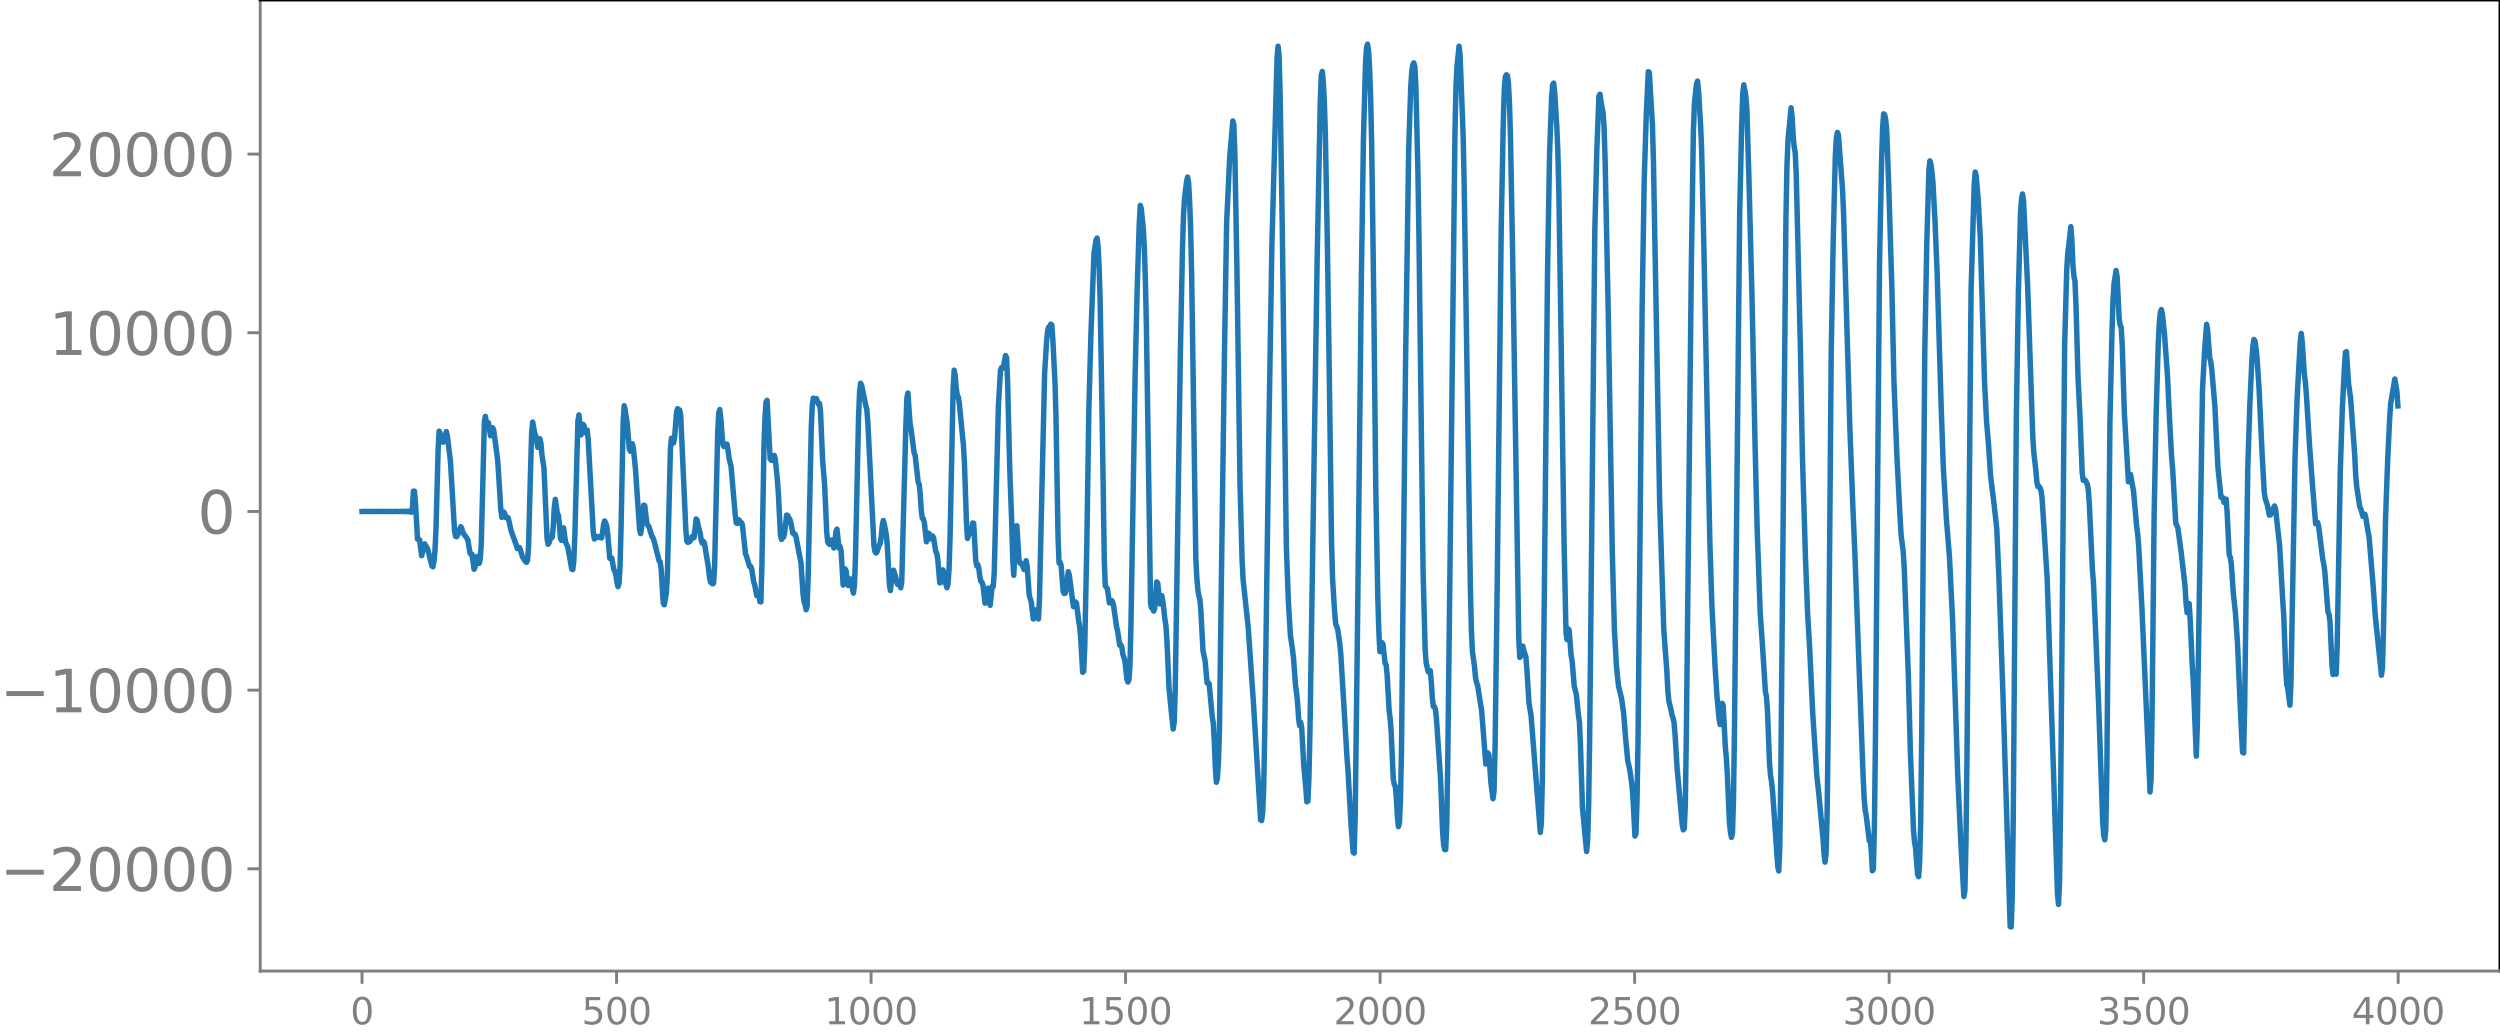 <svg xmlns="http://www.w3.org/2000/svg" xmlns:xlink="http://www.w3.org/1999/xlink" width="913.477" height="377.053" viewBox="0 0 685.107 282.79"><defs><style>*{stroke-linejoin:round;stroke-linecap:butt}</style></defs><g id="figure_1"><path id="patch_1" d="M0 282.79h685.107V0H0v282.79z" style="fill:none"/><g id="axes_1"><path id="patch_2" d="M71.308 266.112h613.8V0h-613.8v266.112z" style="fill:none"/><g id="matplotlib.axis_1"><g id="xtick_1"><g id="line2d_1"><defs><path id="m0fdb58258a" d="M0 0v3.5" style="stroke:gray;stroke-width:.8"/></defs><use xlink:href="#m0fdb58258a" x="99.207" y="266.112" style="fill:gray;stroke:gray;stroke-width:.8"/></g><g id="text_1" style="fill:gray" transform="matrix(.1 0 0 -.1 96.026 280.71)"><defs><path id="DejaVuSans-30" d="M2034 4250q-487 0-733-480-245-479-245-1442 0-959 245-1439 246-480 733-480 491 0 736 480 246 480 246 1439 0 963-246 1442-245 480-736 480zm0 500q785 0 1199-621 414-620 414-1801 0-1178-414-1799Q2819-91 2034-91q-784 0-1198 620-414 621-414 1799 0 1181 414 1801 414 621 1198 621z" transform="scale(.016)"/></defs><use xlink:href="#DejaVuSans-30"/></g></g><g id="xtick_2"><use xlink:href="#m0fdb58258a" id="line2d_2" x="168.958" y="266.112" style="fill:gray;stroke:gray;stroke-width:.8"/><g id="text_2" style="fill:gray" transform="matrix(.1 0 0 -.1 159.414 280.71)"><defs><path id="DejaVuSans-35" d="M691 4666h2478v-532H1269V2991q137 47 274 70 138 23 276 23 781 0 1237-428 457-428 457-1159 0-753-469-1171Q2575-91 1722-91q-294 0-599 50Q819 9 494 109v635q281-153 581-228t634-75q541 0 856 284 316 284 316 772 0 487-316 771-315 285-856 285-253 0-505-56-251-56-513-175v2344z" transform="scale(.016)"/></defs><use xlink:href="#DejaVuSans-35"/><use xlink:href="#DejaVuSans-30" x="63.623"/><use xlink:href="#DejaVuSans-30" x="127.246"/></g></g><g id="xtick_3"><use xlink:href="#m0fdb58258a" id="line2d_3" x="238.708" y="266.112" style="fill:gray;stroke:gray;stroke-width:.8"/><g id="text_3" style="fill:gray" transform="matrix(.1 0 0 -.1 225.982 280.71)"><defs><path id="DejaVuSans-31" d="M794 531h1031v3560L703 3866v575l1116 225h631V531h1031V0H794v531z" transform="scale(.016)"/></defs><use xlink:href="#DejaVuSans-31"/><use xlink:href="#DejaVuSans-30" x="63.623"/><use xlink:href="#DejaVuSans-30" x="127.246"/><use xlink:href="#DejaVuSans-30" x="190.869"/></g></g><g id="xtick_4"><use xlink:href="#m0fdb58258a" id="line2d_4" x="308.457" y="266.112" style="fill:gray;stroke:gray;stroke-width:.8"/><g id="text_4" style="fill:gray" transform="matrix(.1 0 0 -.1 295.733 280.71)"><use xlink:href="#DejaVuSans-31"/><use xlink:href="#DejaVuSans-35" x="63.623"/><use xlink:href="#DejaVuSans-30" x="127.246"/><use xlink:href="#DejaVuSans-30" x="190.869"/></g></g><g id="xtick_5"><use xlink:href="#m0fdb58258a" id="line2d_5" x="378.207" y="266.112" style="fill:gray;stroke:gray;stroke-width:.8"/><g id="text_5" style="fill:gray" transform="matrix(.1 0 0 -.1 365.483 280.71)"><defs><path id="DejaVuSans-32" d="M1228 531h2203V0H469v531q359 372 979 998 621 627 780 809 303 340 423 576 121 236 121 464 0 372-261 606-261 235-680 235-297 0-627-103-329-103-704-313v638q381 153 712 231 332 78 607 78 725 0 1156-363 431-362 431-968 0-288-108-546-107-257-392-607-78-91-497-524-418-433-1181-1211z" transform="scale(.016)"/></defs><use xlink:href="#DejaVuSans-32"/><use xlink:href="#DejaVuSans-30" x="63.623"/><use xlink:href="#DejaVuSans-30" x="127.246"/><use xlink:href="#DejaVuSans-30" x="190.869"/></g></g><g id="xtick_6"><use xlink:href="#m0fdb58258a" id="line2d_6" x="447.957" y="266.112" style="fill:gray;stroke:gray;stroke-width:.8"/><g id="text_6" style="fill:gray" transform="matrix(.1 0 0 -.1 435.233 280.71)"><use xlink:href="#DejaVuSans-32"/><use xlink:href="#DejaVuSans-35" x="63.623"/><use xlink:href="#DejaVuSans-30" x="127.246"/><use xlink:href="#DejaVuSans-30" x="190.869"/></g></g><g id="xtick_7"><use xlink:href="#m0fdb58258a" id="line2d_7" x="517.707" y="266.112" style="fill:gray;stroke:gray;stroke-width:.8"/><g id="text_7" style="fill:gray" transform="matrix(.1 0 0 -.1 504.983 280.71)"><defs><path id="DejaVuSans-33" d="M2597 2516q453-97 707-404 255-306 255-756 0-690-475-1069Q2609-91 1734-91q-293 0-604 58T488 141v609q262-153 574-231 313-78 654-78 593 0 904 234t311 681q0 413-289 645-289 233-804 233h-544v519h569q465 0 712 186t247 536q0 359-255 551-254 193-729 193-260 0-557-57-297-56-653-174v562q360 100 674 150t592 50q719 0 1137-327 419-326 419-882 0-388-222-655t-631-370z" transform="scale(.016)"/></defs><use xlink:href="#DejaVuSans-33"/><use xlink:href="#DejaVuSans-30" x="63.623"/><use xlink:href="#DejaVuSans-30" x="127.246"/><use xlink:href="#DejaVuSans-30" x="190.869"/></g></g><g id="xtick_8"><use xlink:href="#m0fdb58258a" id="line2d_8" x="587.457" y="266.112" style="fill:gray;stroke:gray;stroke-width:.8"/><g id="text_8" style="fill:gray" transform="matrix(.1 0 0 -.1 574.732 280.71)"><use xlink:href="#DejaVuSans-33"/><use xlink:href="#DejaVuSans-35" x="63.623"/><use xlink:href="#DejaVuSans-30" x="127.246"/><use xlink:href="#DejaVuSans-30" x="190.869"/></g></g><g id="xtick_9"><use xlink:href="#m0fdb58258a" id="line2d_9" x="657.207" y="266.112" style="fill:gray;stroke:gray;stroke-width:.8"/><g id="text_9" style="fill:gray" transform="matrix(.1 0 0 -.1 644.482 280.71)"><defs><path id="DejaVuSans-34" d="M2419 4116 825 1625h1594v2491zm-166 550h794V1625h666v-525h-666V0h-628v1100H313v609l1940 2957z" transform="scale(.016)"/></defs><use xlink:href="#DejaVuSans-34"/><use xlink:href="#DejaVuSans-30" x="63.623"/><use xlink:href="#DejaVuSans-30" x="127.246"/><use xlink:href="#DejaVuSans-30" x="190.869"/></g></g></g><g id="matplotlib.axis_2"><g id="ytick_1"><g id="line2d_10"><defs><path id="macae6ca690" d="M0 0h-3.5" style="stroke:gray;stroke-width:.8"/></defs><use xlink:href="#macae6ca690" x="71.308" y="238.091" style="fill:gray;stroke:gray;stroke-width:.8"/></g><g id="text_10" style="fill:gray" transform="matrix(.16 0 0 -.16 0 244.17)"><defs><path id="DejaVuSans-2212" d="M678 2272h4006v-531H678v531z" transform="scale(.016)"/></defs><use xlink:href="#DejaVuSans-2212"/><use xlink:href="#DejaVuSans-32" x="83.789"/><use xlink:href="#DejaVuSans-30" x="147.412"/><use xlink:href="#DejaVuSans-30" x="211.035"/><use xlink:href="#DejaVuSans-30" x="274.658"/><use xlink:href="#DejaVuSans-30" x="338.281"/></g></g><g id="ytick_2"><use xlink:href="#macae6ca690" id="line2d_11" x="71.308" y="189.124" style="fill:gray;stroke:gray;stroke-width:.8"/><g id="text_11" style="fill:gray" transform="matrix(.16 0 0 -.16 0 195.203)"><use xlink:href="#DejaVuSans-2212"/><use xlink:href="#DejaVuSans-31" x="83.789"/><use xlink:href="#DejaVuSans-30" x="147.412"/><use xlink:href="#DejaVuSans-30" x="211.035"/><use xlink:href="#DejaVuSans-30" x="274.658"/><use xlink:href="#DejaVuSans-30" x="338.281"/></g></g><g id="ytick_3"><use xlink:href="#macae6ca690" id="line2d_12" x="71.308" y="140.157" style="fill:gray;stroke:gray;stroke-width:.8"/><use xlink:href="#DejaVuSans-30" id="text_12" style="fill:gray" transform="matrix(.16 0 0 -.16 54.127 146.236)"/></g><g id="ytick_4"><use xlink:href="#macae6ca690" id="line2d_13" x="71.308" y="91.19" style="fill:gray;stroke:gray;stroke-width:.8"/><g id="text_13" style="fill:gray" transform="matrix(.16 0 0 -.16 13.408 97.27)"><use xlink:href="#DejaVuSans-31"/><use xlink:href="#DejaVuSans-30" x="63.623"/><use xlink:href="#DejaVuSans-30" x="127.246"/><use xlink:href="#DejaVuSans-30" x="190.869"/><use xlink:href="#DejaVuSans-30" x="254.492"/></g></g><g id="ytick_5"><use xlink:href="#macae6ca690" id="line2d_14" x="71.308" y="42.224" style="fill:gray;stroke:gray;stroke-width:.8"/><g id="text_14" style="fill:gray" transform="matrix(.16 0 0 -.16 13.408 48.302)"><use xlink:href="#DejaVuSans-32"/><use xlink:href="#DejaVuSans-30" x="63.623"/><use xlink:href="#DejaVuSans-30" x="127.246"/><use xlink:href="#DejaVuSans-30" x="190.869"/><use xlink:href="#DejaVuSans-30" x="254.492"/></g></g></g><path id="line2d_15" d="m99.207 140.177.846-.039.846.038.846-.037.846.036.846-.036.846.036.846-.036.846.038.845-.04.846.042.846-.046.846.051.282-.055.282.059.282-.063.282.067.282-.073.282.081.282-.091.282.105.282-.125.282.157.282-.217.282.36.282-1.114.282-4.687.281.018.282 3.298.564 9.847.282.17.282-.012.564 4.38.282-1.115.282-1.992.282-.151.282.593.282.32.282.65 1.128 4.508.282.226.282-1.576.282-3.037.282-6.067.564-21.278.282-5.221.282.685.281 1.796.282.48.282.055.282-.485.282-1.516.282-.9.282 1.193.846 6.888 1.128 19.113.282 1.514.282.118.282-.443.846-2.32.282.45.282 1.005.282.576.564.74.281.375.282.576.564 3.495.282.368.282-.034.564 4.13.282-.642.282-2.417.282-.47.282 1.362.282.544.282-1.175.282-4.112.846-33.424.282-1.567.282 1.76.282.115.282-.132.564 3.575.282-.743.281-1.456.282.462 1.128 8.458.564 8.893.282 4.634.282 2.117.282-.567.282-.89.282.523.282.995.282.058.282-.08.282 1.016.564 2.572 1.41 3.922.282.978.282.036.281-.329.282.583.564 1.95.846 1.342.282.205.282-.535.282-3.741.564-21.56.282-9.624.282-2.995.564 3.116.282.669.564 3.18.282-.703.282-1.672.282 1.16.282 3.188.564 3.763.845 19.314.282 1.489.282-.456.282-.97.564-.473.282-2.8.282-5.21.282-2.413.564 3.905.282.391.282 2.518.282 3.958.282.478.282-2.695.282-.743.564 3.947.564 1.181.564 2.957.563 3.233.282.134.282-2.338.282-6.816.846-31.572.282-1.673.564 5.49.282-.776.282-2.117.282.38.282 1.853.282-.013.282-.663.282 2.557 1.41 25.678.282 1.634.564-.75.281.287.282.003.282-.233.282.304.282.09.282-1.479.282-2.276.282-.899.282.505.282.921.282 2.15.564 6.67.282.106.282-.167.564 3.215.282.45.282.973.282 2.004.282 1.16.282-.953.282-4.572.282-10.77.563-28.67.282-4.594.282 1.233.564 3.757.564 6.872.282.617.282-1.401.282-.647.282 1.265.564 5.693 1.128 16.565.282 1.081.282-1.56.564-6.216.282.1.564 4.674.282.771.282.233.845 2.792.282.321.282.808 1.41 5.552.282.256.282 2.054.564 9.278.282.456.564-3.187.282-4.882.846-34.725.282-2.868.564 1.313.282-1.308.563-7.303.282-.8.282.565.282-.207.282 1.588 1.41 31.344.282 3.052.282.322.282-.383.282.096.564-1.321.282.427.282-.143.564-5.108.282.32.282 1.557.564 2.113.281 1.912.282.724.282-.476.282.392 1.128 6.859.282 2.592.282 1.354.282.143.282.305.282-.22.282-4.828.846-36.62.282-5.203.282-.899.282 2.508.564 7.007.282.628.282-.242.282-.408.282-.02.281 1.564.282 2.27.564 2.31 1.128 13.16.282 2.262.282.174.282-1.056.282.156.282.8.282-.15.282.586.846 7.97.282.653.846 2.822.282-.031.282.632.563 3.6.282.924.564 2.896.564-.666.282 2.309.282.06.282-10.286.564-32.626.282-7.739.282-4.18.282-.415.846 16.015.282.394.282.04.282-.525.282-.826.282 1.058.564 5.503.282 3.917.563 11.209.282 1.332.282-.514.282-.08.282-1.062.564-5.02.282.076.282.7.282.251.282.82.564 3.09.282.26.282-.035.282.617 1.41 7.33.564 8.548.282 2.148.282.841.281 1.295.282-1.133.282-8.13.846-40.66.282-6.195.282-1.866.282.282.564-.157.564 1.532.282-.19.282 2.217.564 13.236.564 6.952.564 12.74.282 2.813.282.453.282.213.282-.425.281-.81.282.774.282 1.432.282-1.206.282-3.305.282-.665.564 5.204.282-.456.282 1.222.564 9.357.282-1.292.282-3.104.282.58.282 3.057.282.902.282-1.343.282-.496.846 3.912.282-2.15.282-7.615.845-38.546.282-6.862.282-2.336.282.51 1.128 5.538.282 1.097.282 3.41 1.128 22.654.564 11.447.282 1.526.282.343.282-.36.564-1.807.282-.41.282-1.817.282-2.994.282-1.523.281.912.564 2.985.282 3.07.564 10.662.282 1.554.564-5.054.282-.525.564 1.782.282 1.41.282.725.282-.876.282-.043.282 1.834.282-1.621.564-21.786.564-20.96.282-7.698.282-1.304.563 8.117.282 1.567.846 6.69.282.633.846 7.504.282.474.282 2.858.282 4.286.282 2.21.282.08.282 1.128.564 5.21.282-.81.282-1.572.282.272.282 1.243.282.076.282-.797.282.503.564 3.662.281.536.282 1.548.564 6.6.282-.107.564-3.46.282.642.564 3.395.282.857.282-.965.282-4.094.282-8.583.846-41.04.282-4.94.282 1.504.282 3.464.282 1.817.282.618.282 1.684.845 8.693.282 2.675.282 5.02.564 16.466.282 4.178.282-.788.282-1.357.282.597.282-.346.282-2.351.282.111.564 10.225.282 1.433.282-.374.282 1.16.282 2.19.282 1.266.282.22.282.782.564 4.972.282-.51.282-2.983.281-.62.282 3.12.282 1.57.564-5.16h.282l.282-3.873 1.128-45.41.564-9.777.282-.909.282.214.282-.568.564-2.962.282.576.282 6.674.564 23.263.564 15.45.282 10.097.282 4.162.563-13.45.282-.123.564 9.314.282.948.282-.026.282.262.564 1.487.282-.924.282-1.482.282 1.444.564 7.971.564 1.976.564 4.58.282-.774.282-1.712.282.17.282 2.07.282.23.282-5.69.563-25.265.846-36.452.564-9.08.282-2.62.282-.88.282.002.282-.806.282.24.282 4.07.564 11.225.282 9.2.564 33.241.282 7.485.282-.228.282.85.564 7.167.282.564.282-.064.282-1.099.563-4.81.282.981 1.128 8.599.282-.033.282-1.263.282.37.564 4.666.282 1.6.282 2.943.564 9.705.282-.271.282-6.557.564-27.798.564-37.373.564-20.588.845-22.248.564-3.647.282-.52.282 2.342.282 5.71.282 9.26.564 33.224.564 37.681.282 7.154.564.693.564 3.935.564-.716.282.33.282 1.03.846 5.991.282 1.103.563 3.835.282-.164.282.578.282 1.992.564 1.808.564 5.11.282.787.282-.636.282-3.98.282-11.935 1.128-67.53.564-23.58.564-17.96.282-5.004.282.907.564 5.753.282 5.2.281 8.904.282 12.926 1.128 75.341.282 1.288.282-.178.282 1.026.282-.617.564-7.375.282.338.564 5.676.564-2.233.282 1.662.564 4.854.282 1.808.282 4.405.564 12.742.563 5.777.564 5.29.282-1.844.282-8.877.564-36.68.846-55.61.564-28.21.282-9.203.282-4.887.564-4.684.282-1.269.282 1.643.282 4.964.282 7.916.282 12.778 1.128 77.054.281 5.443.282 3.248.282 1.778.282.948.282 3.288.564 10.757.564 2.666.564 6.152.282-.103.282.337.846 9.059.282 1.673.282 5.094.282 7.23.282 3.92.282-1.195.282-4.116.282-8.78.564-43.876.845-61.652.564-33.774.846-18.014.846-9.805.282 1.013.282 7.97.564 31.546.846 58.967.564 20.723.282 5.467.846 7.88.564 5.327 1.41 20.348 1.973 32.298.282.186.282-2.136.282-6.685.282-14.807 1.128-82.097.846-52.144 1.41-51.204.281-3.146.282 2.702.282 10.214.564 34.919 1.128 88.874.564 15.388.564 9.365.564 3.816.282 2.33.564 7.719.282 1.942.282 2.816.282 4.257.282 1.85.282-.908.281 1.646.564 10.189.564 6.213.282 3.73.282-.178.282-6.253.282-12.69 1.974-129.421.846-42.998.282-7.544.282-1.073.282 2.992.282 5.35.282 8.967.563 30.733.564 38.822.564 42.195.282 10.01.564 9.102.282 3.211.564 1.475.564 3.96.282 2.874 1.692 28.241.282 3.654.846 15.087.564 7.343.281.204.282-10.18.564-45.965 1.128-101.83.564-37.572.564-20.866.282-4.224.282-1.048.282 1.839.282 4.695.282 8.083.282 12.418.564 41.653.564 52.914.564 30.31.282 9.13.281 5.414.282-.065.282-2.391.282.4.564 5.199.282.397.282 2.615.564 10.002.282 2.16.282 3.75.564 12.729.282 1.623.282.49.282 3.247.282 4.891.282 2.907.282-1.004.282-5.934.282-13.837.564-54.375.563-52.47.846-57.845.564-17.17.282-4.293.282-1.847.282-.523.282 1.03.282 5.387.564 23.625.282 17.623 1.128 91.403.564 21.58.282 3.774.564 2.474.564-.32.282 2.934.281 4.536.282 2.344.282.046.282.662.282 2.587 1.128 16.569.564 14.487.282 3.522.282 1.332.282.008.282-6.469.282-17.478 1.974-172.38.282-12.844.282-5.492.563-5.498.282 2.37.846 22.315.282 13.614 1.692 109.964.282 11.89.282 5.77.564 3.997.282 3.098.282 1.39.282.638 1.128 7.218 1.127 14.453.282-.22.282-2.825.282.406.564 7.815.564 4.332.282-1.987.282-11.713.564-42.522 1.128-100.342.564-28.8.282-9.256.282-3.252.282-.526.282.22.282 2.1.282 5.333.281 9.227.564 30.756 1.692 106.055.282 5.975.282-.358.282-2.373.282-.367.282 1.272.564 1.657.282 3.525.564 9.237.564 3.314.564 7.23 1.973 24.815.282-2.517.282-12.121.564-53.18.846-85.1.564-33.085.564-15.38.282-3.493.282-.454.282 2.684.564 8.969.282 6.686.282 10.952.564 36.864.845 58.284.564 26.254.282 1.788.282-2.918.282.274.564 7.075.282 1.581.564 6.796.564 2.179.564 5.541.282 2.009.282 6.059.564 17.516 1.128 11.974.282-3.006.281-9.58.282-19.027 1.41-138.651.564-22.248.564-14.492.282-.535.564 3.721.282 1.269.282 3.974.282 9.013.846 41.01 1.128 66.57.563 20.926.564 10.126.564 5.576.846 3.409.564 3.995.564 7.079.564 5.98.564 2.48.564 4.05.282 3.187.564 10.937.282-.636.282-8.813.282-16.63.564-57.84.563-60.79.564-34.793.564-17.968.564-12.008.282.248.846 14.187.282 10.314 1.692 92.75 1.128 35.183.845 11.578.282 5.352.282 2.896.564 2.297.282 1.51.282.78.282 1.214.282 3.339.564 9.24 1.41 15.488.282 1.41.282-.383.282-6.603.282-19.577L463.5 72.813l.563-36.815.282-7.564.564-5.419.282-.787.282 2.618.564 9.406.282 6.66.564 24.31 1.692 83.282.564 17.547.846 16.29.564 8.753.564 6.047.281 1.416.282-2.291.282-3.52.282.654.564 11.07.282 3.198.282 4.595.564 13.007.282 2.688.282 1.531.282-1.162.282-9.427.282-20.322 1.41-140.137.564-24.698.282-8.184.282-2.317.563 3.135.282 3.65.564 18.894.846 32.665.846 40.771.564 22.539.846 23.287.564 8.015.846 13.314.282 1.29.282 3.942.564 14.354.282 3.47.282 1.706.281 2.615 1.41 20.488.282 1.306.282-6.562.282-19.713 1.41-153.034.282-14.075.282-6.998.846-8.767.282 2.472.282 5.255.282 2.975.282 1.547.282 5.986 1.127 46.888.564 30.342.846 27.93.564 14.817.564 9.6.846 17.94 1.128 17.23.564 5.179 1.128 12.028.281 4.182.282 2.358.282-2.289.282-10.368.282-22.513.846-104.36.564-31.486.564-22.498.282-4.85.282-1.605.282.615 1.128 14.952.282 6.348 1.692 57.856.845 22.415.564 13.103 2.256 61.065.282 6.005.282 3.264.282 1.484.846 6.992.282-.333.282 3.136.282 5.433.282-.421.282-11.815.282-23.458 1.127-131.164.564-27.71.282-9.162.282-3.7.282.242.282 1.407.282 3.08.564 15.425.846 27.631.564 25.592.846 21.131.846 16.244.282 4.723.563 4.485.282 4.54 1.128 29.266.564 21.147.846 21.235.282 3.352.282 1.679.564 7.252.282.608.282-4.035.282-11.07.282-23.788.846-105.141.564-30.215.563-19.52.282-2.383.282 1.013.282 2.1.282 3.118.564 10.711.564 13.723 1.128 37.186.564 16.125.846 14.135.846 10.47.846 17.09.845 25.112.564 17.317.846 18.588.846 14.901.282-1.562.282-12.681.282-23.447 1.128-128.363.846-28.868.282-3.606.282 1.195.564 6.53.564 10.597.563 19.382.564 19.142.564 11.295.564 6.712.564 8.53.846 6.82.846 7.606.564 12.935 1.128 32.668 1.973 63.362.282.094.282-8.028.282-21.62.846-110.056.564-34.381.564-21.316.282-4.022.282-1.443.282 1.885 1.128 23.349 1.41 41.389.281 4.297.564 4.931.282 3.153.282 1.194.282-.097.282.415.282.864.282 1.854 1.128 17.794.282 4.422 2.82 86.3.282 2.95.281-6.013.282-20.715 1.128-126.974.564-20.135.282-4.617.282-2.12.564-5.164.282 3.667.282 6.745.282 3.193.282 1.31.282 6.57.564 19.942.564 11.22.564 14.653.282 2.202.563-.006.564 1.065.282 1.508.282 4.076.846 18.002.282 3.326.564 12.824.846 20.448 1.128 32.52.282 3.598.282 1.147.282-2.849.282-16.211.846-95.361.563-24.646.282-8.776.282-4.554.564-3.609.282 1.718.564 11.576.282 1.72.282.576.282 5.128.564 18.121 1.128 19.073.564-2.01.846 4.604.846 9.703.281 1.95.282 3.479.846 16.227 2.256 51.05.282-3.362.282-18.15.564-54.65.564-28.155.564-18.555.282-5.5.282-2.982.282-.846.282 1.208.563 5.302.846 11.749.564 11.872.564 10.313.282 3.284.846 14.748.564 1.29.846 6.072 1.128 9.846.282 4.685.282 2.692.564-2.486.281 4.09.564 12.49.282 4.486.846 20.744.282-8.664 1.41-91.797.564-10.402.564-7.48.282 1.608.564 7.552.282 1.06.282 1.999.846 10.06.845 16.909.846 8.211.282-.094.282.284.282 1.227.282-.339.282-.581.282 3.758.564 11.543.282.592.282 1.74.564 8.216.564 5.193.564 8.138.564 13.066.563 12.187.282 4.952.282.198.282-12.426.846-65.181.564-17.447.564-12.55.282-3.837.282-1.886.282.401.282 1.838.282 2.614.564 8.541.846 18.02.564 10.233.282 1.904.564 1.742.563 2.838.282-.05 1.128-2.461.282.75 1.128 10.128.846 14.828.282 4.343.564 15.112.282 3.806.282 1.182.564 4.45.282-5.7 1.127-62.222.564-16.146.846-15.33.282-2.475.282 2.406.564 8.699.282 2.058.282 3.491.846 13.652.846 11.454.846 10.394.282-.107.282-.25.282 1.171.563 4.465.564 4.58.282 1.27.282 2.169.846 10.873.282.63.282 2.017.564 12.301.282 2.19.282-1.193.564 1.096.282-8.219.846-47.463.564-17.274.564-10.982.282-4.27.281-.19.564 8.665.564 4.034 1.128 15.548.282 5.712.282 3.143.846 5.517.282.5.564 2.066.282-.173.282-.44.282 1.25.564 3.603.282 1.411 1.127 13.52.564 8.069 1.692 16.276.282-1.955.282-10.548.564-30.443.564-15.511.564-11.983.282-4.032 1.128-6.706.564 3.304.281 4.062h0" clip-path="url(#p79a3ed200c)" style="fill:none;stroke:#1f77b4;stroke-width:1.5;stroke-linecap:square"/><path id="patch_3" d="M71.308 266.112V0" style="fill:none;stroke:gray;stroke-width:.8;stroke-linejoin:miter;stroke-linecap:square"/><path id="patch_4" d="M685.107 266.112V0" style="fill:none;stroke:#000;stroke-width:.8;stroke-linejoin:miter;stroke-linecap:square"/><path id="patch_5" d="M71.308 266.112h613.8" style="fill:none;stroke:gray;stroke-width:.8;stroke-linejoin:miter;stroke-linecap:square"/><path id="patch_6" d="M71.308 0h613.8" style="fill:none;stroke:#000;stroke-width:.8;stroke-linejoin:miter;stroke-linecap:square"/></g></g><defs><clipPath id="p79a3ed200c"><path d="M71.308 0h613.8v266.112h-613.8z"/></clipPath></defs></svg>